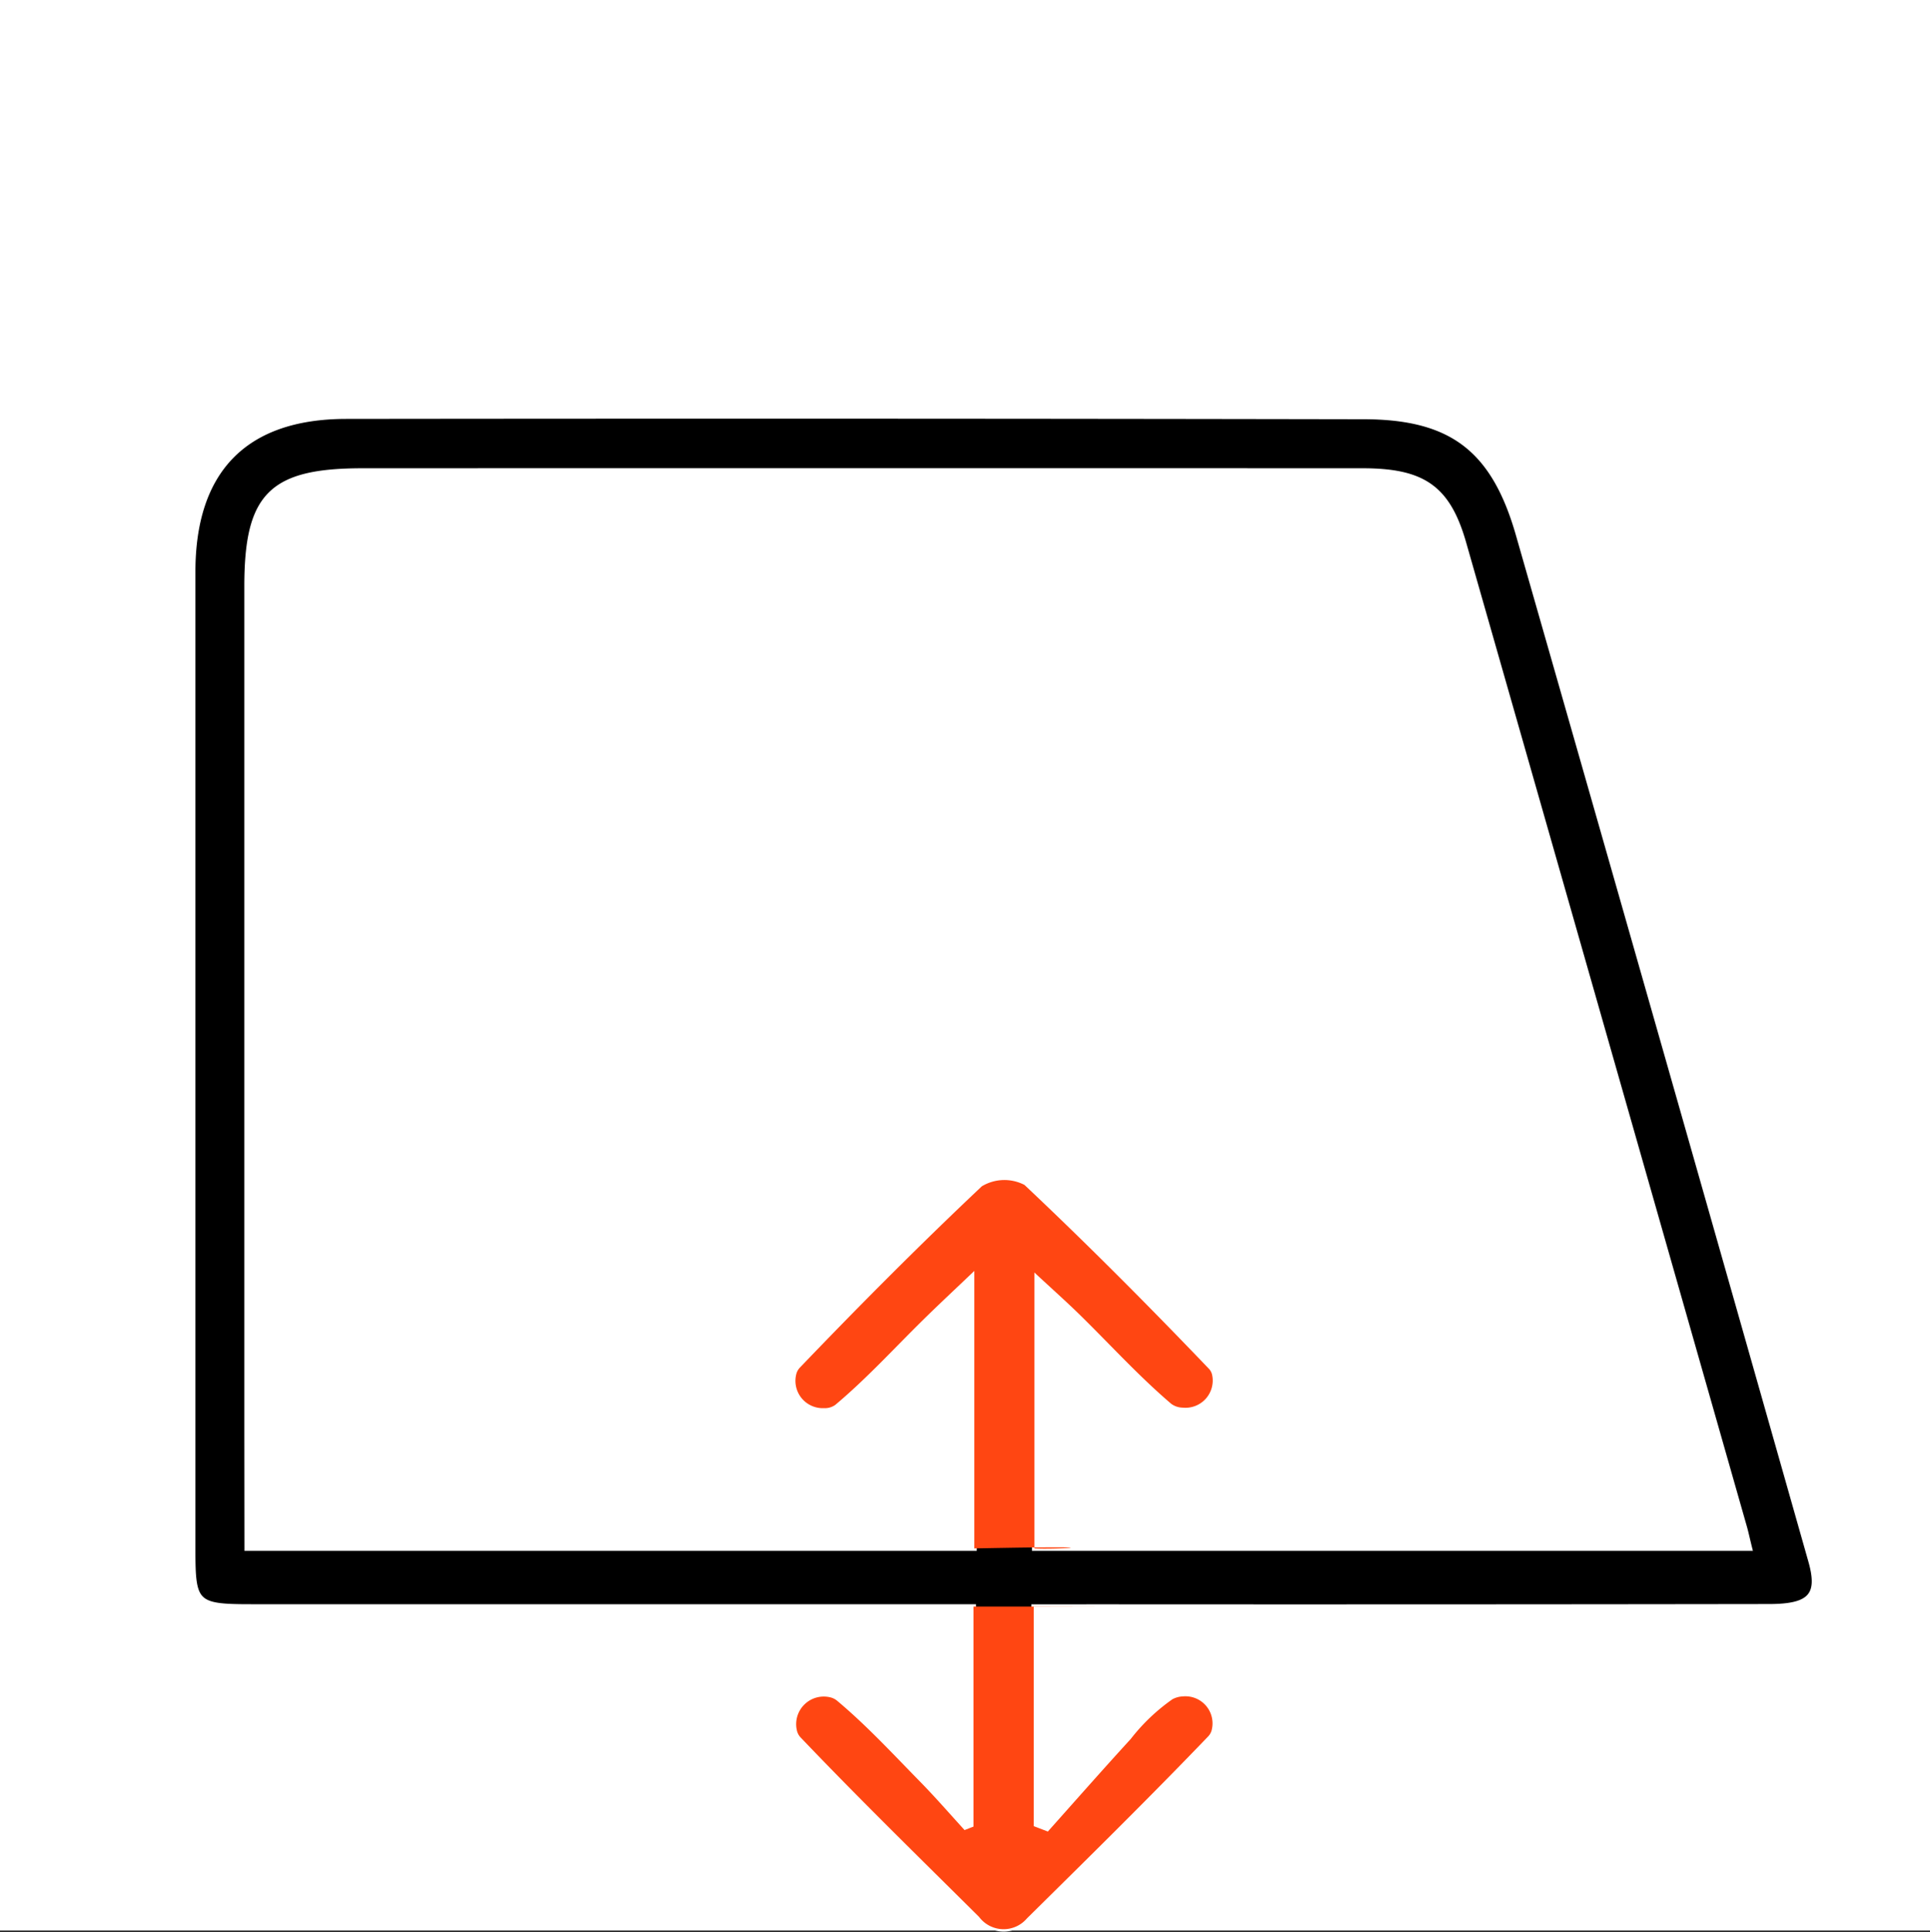 <svg xmlns="http://www.w3.org/2000/svg" width="80" height="80.066" viewBox="0 0 80 80.066">
  <rect x="0" y="0" width="80" height="80.066" fill="#333333" stroke="none"/>
  <g id="icon-12" transform="translate(9728 3358)">
    <rect id="Rectangle_520" data-name="Rectangle 520" width="80" height="80" transform="translate(-9728 -3358)" fill="#fff"/>
    <g id="Group_6279" data-name="Group 6279" transform="translate(-9720 -3340.748)">
      <path id="Path_6855" data-name="Path 6855" d="M464.864-570.223v9.092l.586.224c1.143-1.281,2.277-2.57,3.436-3.836a8,8,0,0,1,1.729-1.647,1.017,1.017,0,0,1,.441-.118,1.123,1.123,0,0,1,1.184,1.4.608.608,0,0,1-.137.251c-2.459,2.562-4.993,5.053-7.52,7.55a1.27,1.27,0,0,1-1.984-.063c-2.485-2.467-4.992-4.915-7.408-7.448a.616.616,0,0,1-.14-.266,1.144,1.144,0,0,1,1.366-1.388.7.7,0,0,1,.288.136c1.224,1.023,2.316,2.206,3.437,3.349.64.652,1.24,1.344,1.856,2.019l.371-.145v-9.115h-1.885q-14.036,0-28.071,0c-2.29,0-2.4-.129-2.4-2.353q0-20.266,0-40.531c0-4.2,2.156-6.431,6.344-6.436q21.091-.025,42.182.014c3.632.005,5.391,1.335,6.406,4.88q6.086,21.255,12.121,42.526c.406,1.426,0,1.891-1.721,1.893q-13.735.02-27.471.011Zm-32.619-2.416H462.4v-11.5c-.839.8-1.479,1.395-2.1,2.006-1.214,1.192-2.365,2.457-3.664,3.546a.74.74,0,0,1-.465.135,1.132,1.132,0,0,1-1.148-1.422.619.619,0,0,1,.139-.251c2.458-2.564,4.965-5.084,7.549-7.521a1.813,1.813,0,0,1,1.767-.057c2.621,2.47,5.162,5.026,7.653,7.628a.539.539,0,0,1,.125.244,1.129,1.129,0,0,1-1.219,1.358.818.818,0,0,1-.476-.159c-1.329-1.133-2.512-2.435-3.762-3.662-.579-.568-1.186-1.106-1.91-1.779v11.434h29.655c-.1-.4-.148-.637-.215-.873q-5.815-20.4-11.642-40.8c-.66-2.3-1.7-2.99-4.2-2.991q-20.718-.006-41.437,0c-3.795,0-4.809,1.007-4.81,4.793q0,17.415,0,34.831Z" transform="translate(-430.013 619.556)" stroke="#fff" stroke-width="0.2"/>
      <path id="Path_6875" data-name="Path 6875" d="M455.5-582.093V-573l.586.224c1.143-1.281,2.277-2.57,3.436-3.836a8,8,0,0,1,1.729-1.647,1.017,1.017,0,0,1,.441-.118,1.123,1.123,0,0,1,1.184,1.4.608.608,0,0,1-.137.251c-2.459,2.562-4.993,5.053-7.52,7.55a1.27,1.27,0,0,1-1.984-.063c-2.485-2.467-4.992-4.915-7.408-7.448a.616.616,0,0,1-.14-.266,1.144,1.144,0,0,1,1.366-1.388.7.7,0,0,1,.288.136c1.224,1.023,2.316,2.206,3.437,3.349.64.652,1.24,1.344,1.856,2.019l.371-.145V-582.1h-1.885c-9.357,0,16.547,0,7.39,0Zm-2.461-2.416v-11.5c-.839.8-1.479,1.395-2.1,2.006-1.214,1.192-2.365,2.457-3.664,3.546a.74.74,0,0,1-.465.135,1.132,1.132,0,0,1-1.148-1.422.619.619,0,0,1,.139-.251c2.458-2.564,4.965-5.084,7.549-7.521a1.813,1.813,0,0,1,1.767-.057c2.621,2.47,5.162,5.026,7.653,7.628a.539.539,0,0,1,.125.244,1.129,1.129,0,0,1-1.219,1.358.818.818,0,0,1-.476-.159c-1.329-1.133-2.512-2.435-3.762-3.662-.579-.568-1.186-1.106-1.91-1.779v9.363s0,1.075,0,2.068C456.194-584.448,459.666-584.64,453.042-584.509Z" transform="translate(-420.652 631.425)" fill="#ff4612"/>
    </g>
  </g>
</svg>
